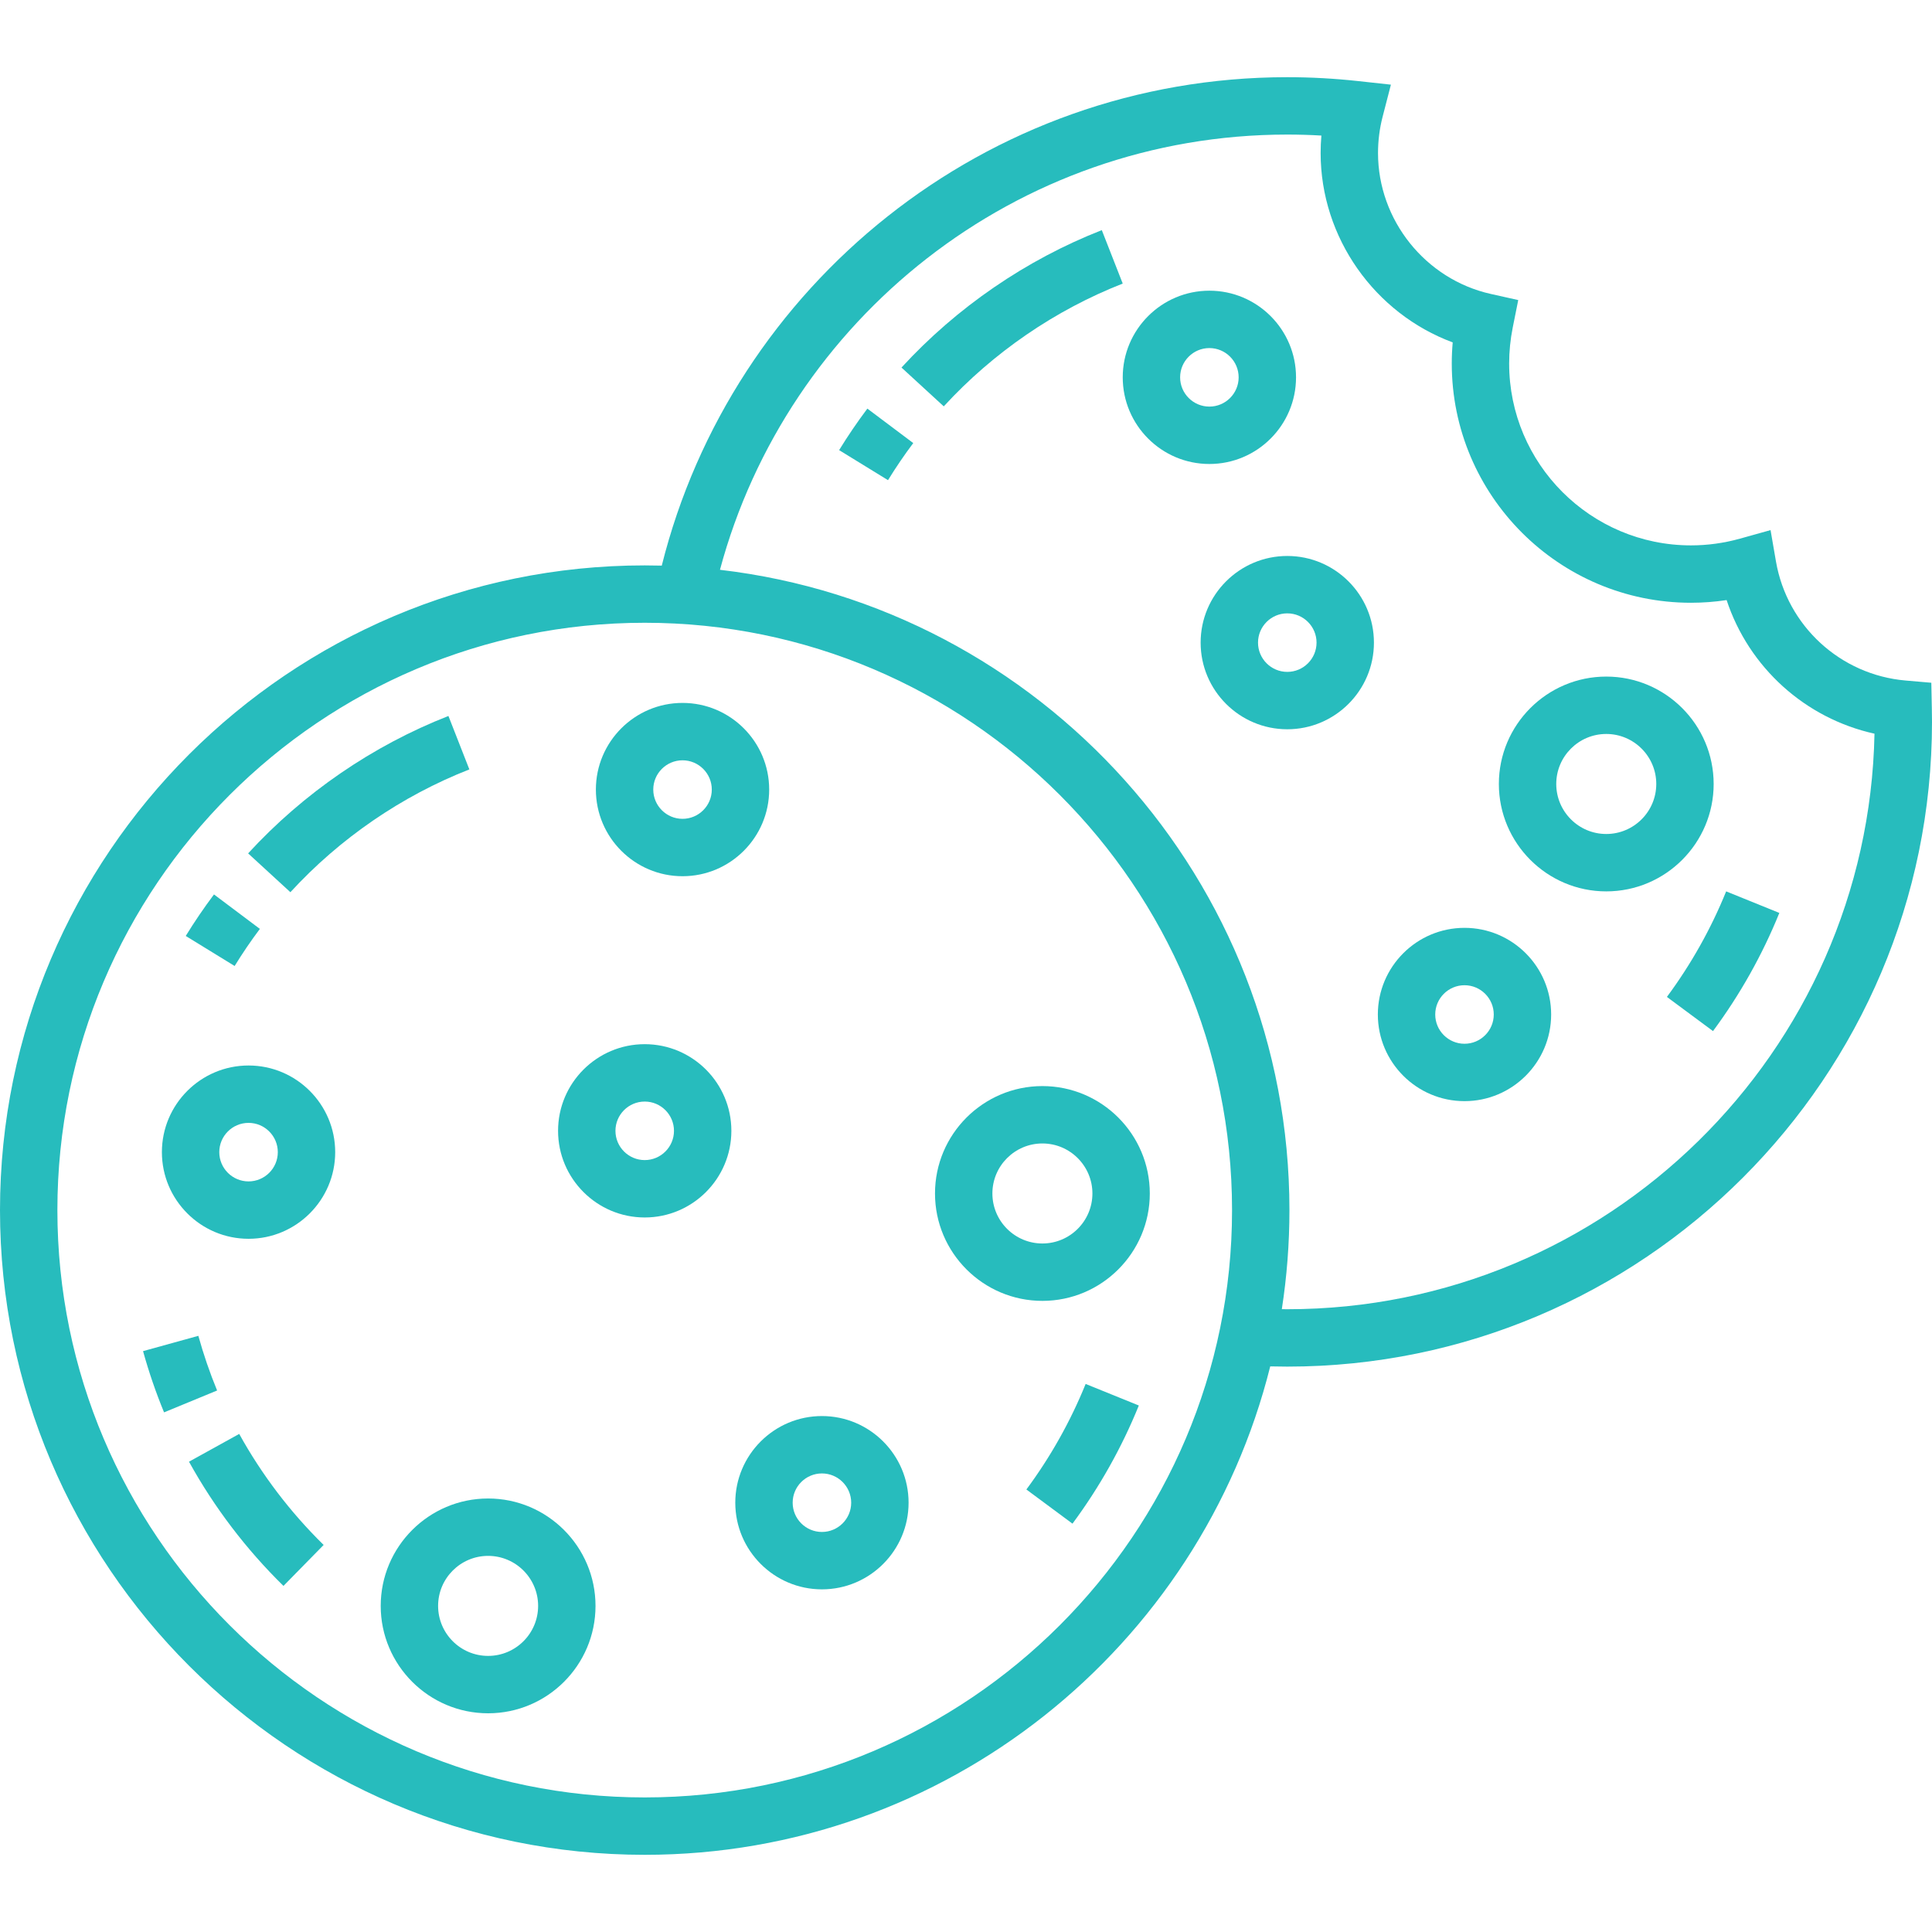 <?xml version="1.0" encoding="iso-8859-1"?>
<!-- Generator: Adobe Illustrator 19.0.0, SVG Export Plug-In . SVG Version: 6.00 Build 0)  -->
<svg xmlns="http://www.w3.org/2000/svg" xmlns:xlink="http://www.w3.org/1999/xlink" version="1.1" id="Layer_1" x="0px" y="0px" viewBox="0 0 512 512" style="enable-background:new 0 0 512 512;" xml:space="preserve" width="512px" height="512px">
<g>
	<g>
		<path d="M511.956,187.768l-0.138-6.833l-6.81-0.589c-17.284-1.493-31.414-14.474-34.362-31.567l-1.431-8.294l-8.108,2.262    c-4.242,1.184-8.609,1.784-12.981,1.784c-26.57,0-48.186-21.617-48.186-48.186c0-3.192,0.318-6.398,0.946-9.529l1.462-7.295    l-7.261-1.621c-17.325-3.867-29.899-19.573-29.899-37.345c0-3.255,0.41-6.49,1.217-9.613l2.2-8.509l-8.737-0.953    c-6.241-0.68-12.541-1.025-18.726-1.025c-79.931,0-147.209,55.176-165.769,129.439c-1.502-0.039-3.006-0.06-4.517-0.06    C76.646,149.832,0,226.478,0,320.689c0,94.21,76.646,170.857,170.857,170.857c79.932,0,147.209-55.176,165.769-129.439    c1.501,0.04,3.006,0.06,4.517,0.06C435.354,362.167,512,285.521,512,191.31C512,190.126,511.98,188.947,511.956,187.768z     M170.857,476.338c-85.825,0-155.649-69.824-155.649-155.649S85.032,165.04,170.857,165.04s155.649,69.824,155.649,155.649    S256.682,476.338,170.857,476.338z M341.143,346.959c-0.484,0-0.963-0.014-1.446-0.018c1.325-8.56,2.017-17.326,2.017-26.252    c0-87.466-66.067-159.779-150.916-169.687c17.804-66.347,78.457-115.341,150.345-115.341c2.99,0,6.01,0.088,9.038,0.265    c-0.133,1.537-0.199,3.082-0.199,4.629c0,22.446,14.359,42.534,35,50.181c-0.165,1.867-0.248,3.739-0.248,5.609    c0,34.956,28.438,63.394,63.394,63.394c3.16,0,6.317-0.238,9.445-0.71c5.883,17.834,20.808,31.347,39.189,35.407    C495.094,278.828,425.926,346.959,341.143,346.959z" fill="#27bcbd"/>
	</g>
</g>
<g>
	<g>
		<path d="M320.499,77.035c-12.661,0-22.963,10.301-22.963,22.963s10.301,22.963,22.963,22.963s22.963-10.301,22.963-22.963    S333.16,77.035,320.499,77.035z M320.499,107.753c-4.275,0-7.755-3.479-7.755-7.755s3.479-7.755,7.755-7.755    c4.276,0,7.755,3.479,7.755,7.755S324.774,107.753,320.499,107.753z" fill="#27bcbd"/>
	</g>
</g>
<g>
	<g>
		<path d="M229.86,108.286c-2.653,3.534-5.173,7.237-7.486,11.002l12.957,7.961c2.068-3.365,4.319-6.673,6.69-9.831L229.86,108.286z    " fill="#27bcbd"/>
	</g>
</g>
<g>
	<g>
		<path d="M291.988,60.988c-20.078,7.867-38.433,20.459-53.084,36.415l11.202,10.286c13.095-14.261,29.495-25.514,47.429-32.541    L291.988,60.988z" fill="#27bcbd"/>
	</g>
</g>
<g>
	<g>
		<path d="M457.45,236.224c-4.022,9.925-9.305,19.335-15.705,27.97l12.219,9.055c7.162-9.665,13.078-20.2,17.58-31.313    L457.45,236.224z" fill="#27bcbd"/>
	</g>
</g>
<g>
	<g>
		<path d="M388.107,245.889c-12.662,0-22.963,10.301-22.963,22.963s10.301,22.963,22.963,22.963s22.963-10.302,22.963-22.963    C411.07,256.19,400.769,245.889,388.107,245.889z M388.107,276.607c-4.276,0-7.755-3.48-7.755-7.755    c0-4.276,3.479-7.755,7.755-7.755c4.276,0,7.755,3.479,7.755,7.755C395.862,273.129,392.384,276.607,388.107,276.607z" fill="#27bcbd"/>
	</g>
</g>
<g>
	<g>
		<path d="M341.143,147.338c-12.662,0-22.963,10.302-22.963,22.963c0,12.662,10.301,22.963,22.963,22.963    c12.662,0,22.963-10.301,22.963-22.963C364.106,157.64,353.805,147.338,341.143,147.338z M341.143,178.057    c-4.276,0-7.755-3.479-7.755-7.755c0-4.276,3.479-7.755,7.755-7.755c4.276,0,7.755,3.48,7.755,7.755    S345.42,178.057,341.143,178.057z" fill="#27bcbd"/>
	</g>
</g>
<g>
	<g>
		<path d="M425.675,179.301c-15.694,0-28.461,12.768-28.461,28.462c0,15.694,12.768,28.462,28.461,28.462    c15.695,0,28.462-12.769,28.462-28.462C454.137,192.069,441.369,179.301,425.675,179.301z M425.675,221.017    c-7.308,0-13.253-5.945-13.253-13.254c0-7.308,5.945-13.254,13.253-13.254s13.254,5.945,13.254,13.254    C438.929,215.071,432.984,221.017,425.675,221.017z" fill="#27bcbd"/>
	</g>
</g>
<g>
	<g>
		<path d="M180.878,186.28c-12.662,0-22.963,10.302-22.963,22.963c0,12.661,10.301,22.963,22.963,22.963    s22.963-10.301,22.963-22.963S193.54,186.28,180.878,186.28z M180.878,216.998c-4.276,0-7.755-3.479-7.755-7.755    c0-4.276,3.479-7.755,7.755-7.755c4.276,0,7.755,3.48,7.755,7.755S185.154,216.998,180.878,216.998z" fill="#27bcbd"/>
	</g>
</g>
<g>
	<g>
		<path d="M56.709,237.037c-2.657,3.539-5.176,7.241-7.486,11.002l12.958,7.96c2.064-3.361,4.315-6.669,6.689-9.831L56.709,237.037z    " fill="#27bcbd"/>
	</g>
</g>
<g>
	<g>
		<path d="M118.838,189.739c-20.076,7.866-38.432,20.458-53.084,36.416l11.202,10.286c13.095-14.262,29.496-25.515,47.429-32.541    L118.838,189.739z" fill="#27bcbd"/>
	</g>
</g>
<g>
	<g>
		<path d="M287.706,366.761c-4.022,9.922-9.304,19.332-15.705,27.969l12.219,9.055c7.164-9.667,13.079-20.202,17.58-31.313    L287.706,366.761z" fill="#27bcbd"/>
	</g>
</g>
<g>
	<g>
		<path d="M63.394,380.006l-13.31,7.358c6.701,12.121,15.124,23.195,25.036,32.919l10.65-10.856    C76.909,400.734,69.382,390.836,63.394,380.006z" fill="#27bcbd"/>
	</g>
</g>
<g>
	<g>
		<path d="M52.566,354.008l-14.657,4.055c1.522,5.499,3.394,10.958,5.567,16.228l14.059-5.797    C55.596,363.79,53.924,358.918,52.566,354.008z" fill="#27bcbd"/>
	</g>
</g>
<g>
	<g>
		<path d="M217.821,375.268c-12.662,0-22.963,10.302-22.963,22.963s10.302,22.963,22.963,22.963    c12.662,0,22.963-10.301,22.963-22.963S230.482,375.268,217.821,375.268z M217.821,405.986c-4.276,0-7.755-3.479-7.755-7.755    c0-4.276,3.48-7.755,7.755-7.755c4.276,0,7.755,3.48,7.755,7.755C225.576,402.507,222.096,405.986,217.821,405.986z" fill="#27bcbd"/>
	</g>
</g>
<g>
	<g>
		<path d="M65.867,282.367c-12.662,0-22.963,10.301-22.963,22.963s10.302,22.963,22.963,22.963    c12.661,0,22.963-10.302,22.963-22.963C88.829,292.668,78.529,282.367,65.867,282.367z M65.867,313.085    c-4.276,0-7.755-3.48-7.755-7.755c0-4.276,3.48-7.755,7.755-7.755c4.276,0,7.755,3.479,7.755,7.755    C73.622,309.606,70.143,313.085,65.867,313.085z" fill="#27bcbd"/>
	</g>
</g>
<g>
	<g>
		<path d="M170.857,276.717c-12.662,0-22.963,10.302-22.963,22.963s10.302,22.963,22.963,22.963    c12.662,0,22.963-10.301,22.963-22.963S183.519,276.717,170.857,276.717z M170.857,307.435c-4.276,0-7.755-3.479-7.755-7.755    c0-4.276,3.48-7.755,7.755-7.755c4.276,0,7.755,3.48,7.755,7.755C178.612,303.955,175.133,307.435,170.857,307.435z" fill="#27bcbd"/>
	</g>
</g>
<g>
	<g>
		<path d="M276.246,287.822c-15.694,0.001-28.461,12.769-28.461,28.462c0,15.694,12.768,28.461,28.461,28.461    c15.694,0,28.462-12.768,28.462-28.461C304.708,300.59,291.94,287.822,276.246,287.822z M276.246,329.537    c-7.308,0-13.253-5.945-13.253-13.253s5.945-13.254,13.253-13.254c7.309,0.001,13.254,5.946,13.254,13.254    C289.5,323.592,283.555,329.537,276.246,329.537z" fill="#27bcbd"/>
	</g>
</g>
<g>
	<g>
		<path d="M129.354,397.117c-15.694,0-28.461,12.768-28.461,28.462c0,15.694,12.768,28.461,28.461,28.461    c15.694,0,28.462-12.768,28.462-28.461C157.817,409.884,145.048,397.117,129.354,397.117z M129.354,438.831    c-7.308,0-13.253-5.945-13.253-13.253c0-7.309,5.945-13.254,13.253-13.254c7.309,0,13.254,5.945,13.254,13.254    C142.609,432.886,136.662,438.831,129.354,438.831z" fill="#27bcbd"/>
	</g>
</g>
<g>
</g>
<g>
</g>
<g>
</g>
<g>
</g>
<g>
</g>
<g>
</g>
<g>
</g>
<g>
</g>
<g>
</g>
<g>
</g>
<g>
</g>
<g>
</g>
<g>
</g>
<g>
</g>
<g>
</g>
</svg>
